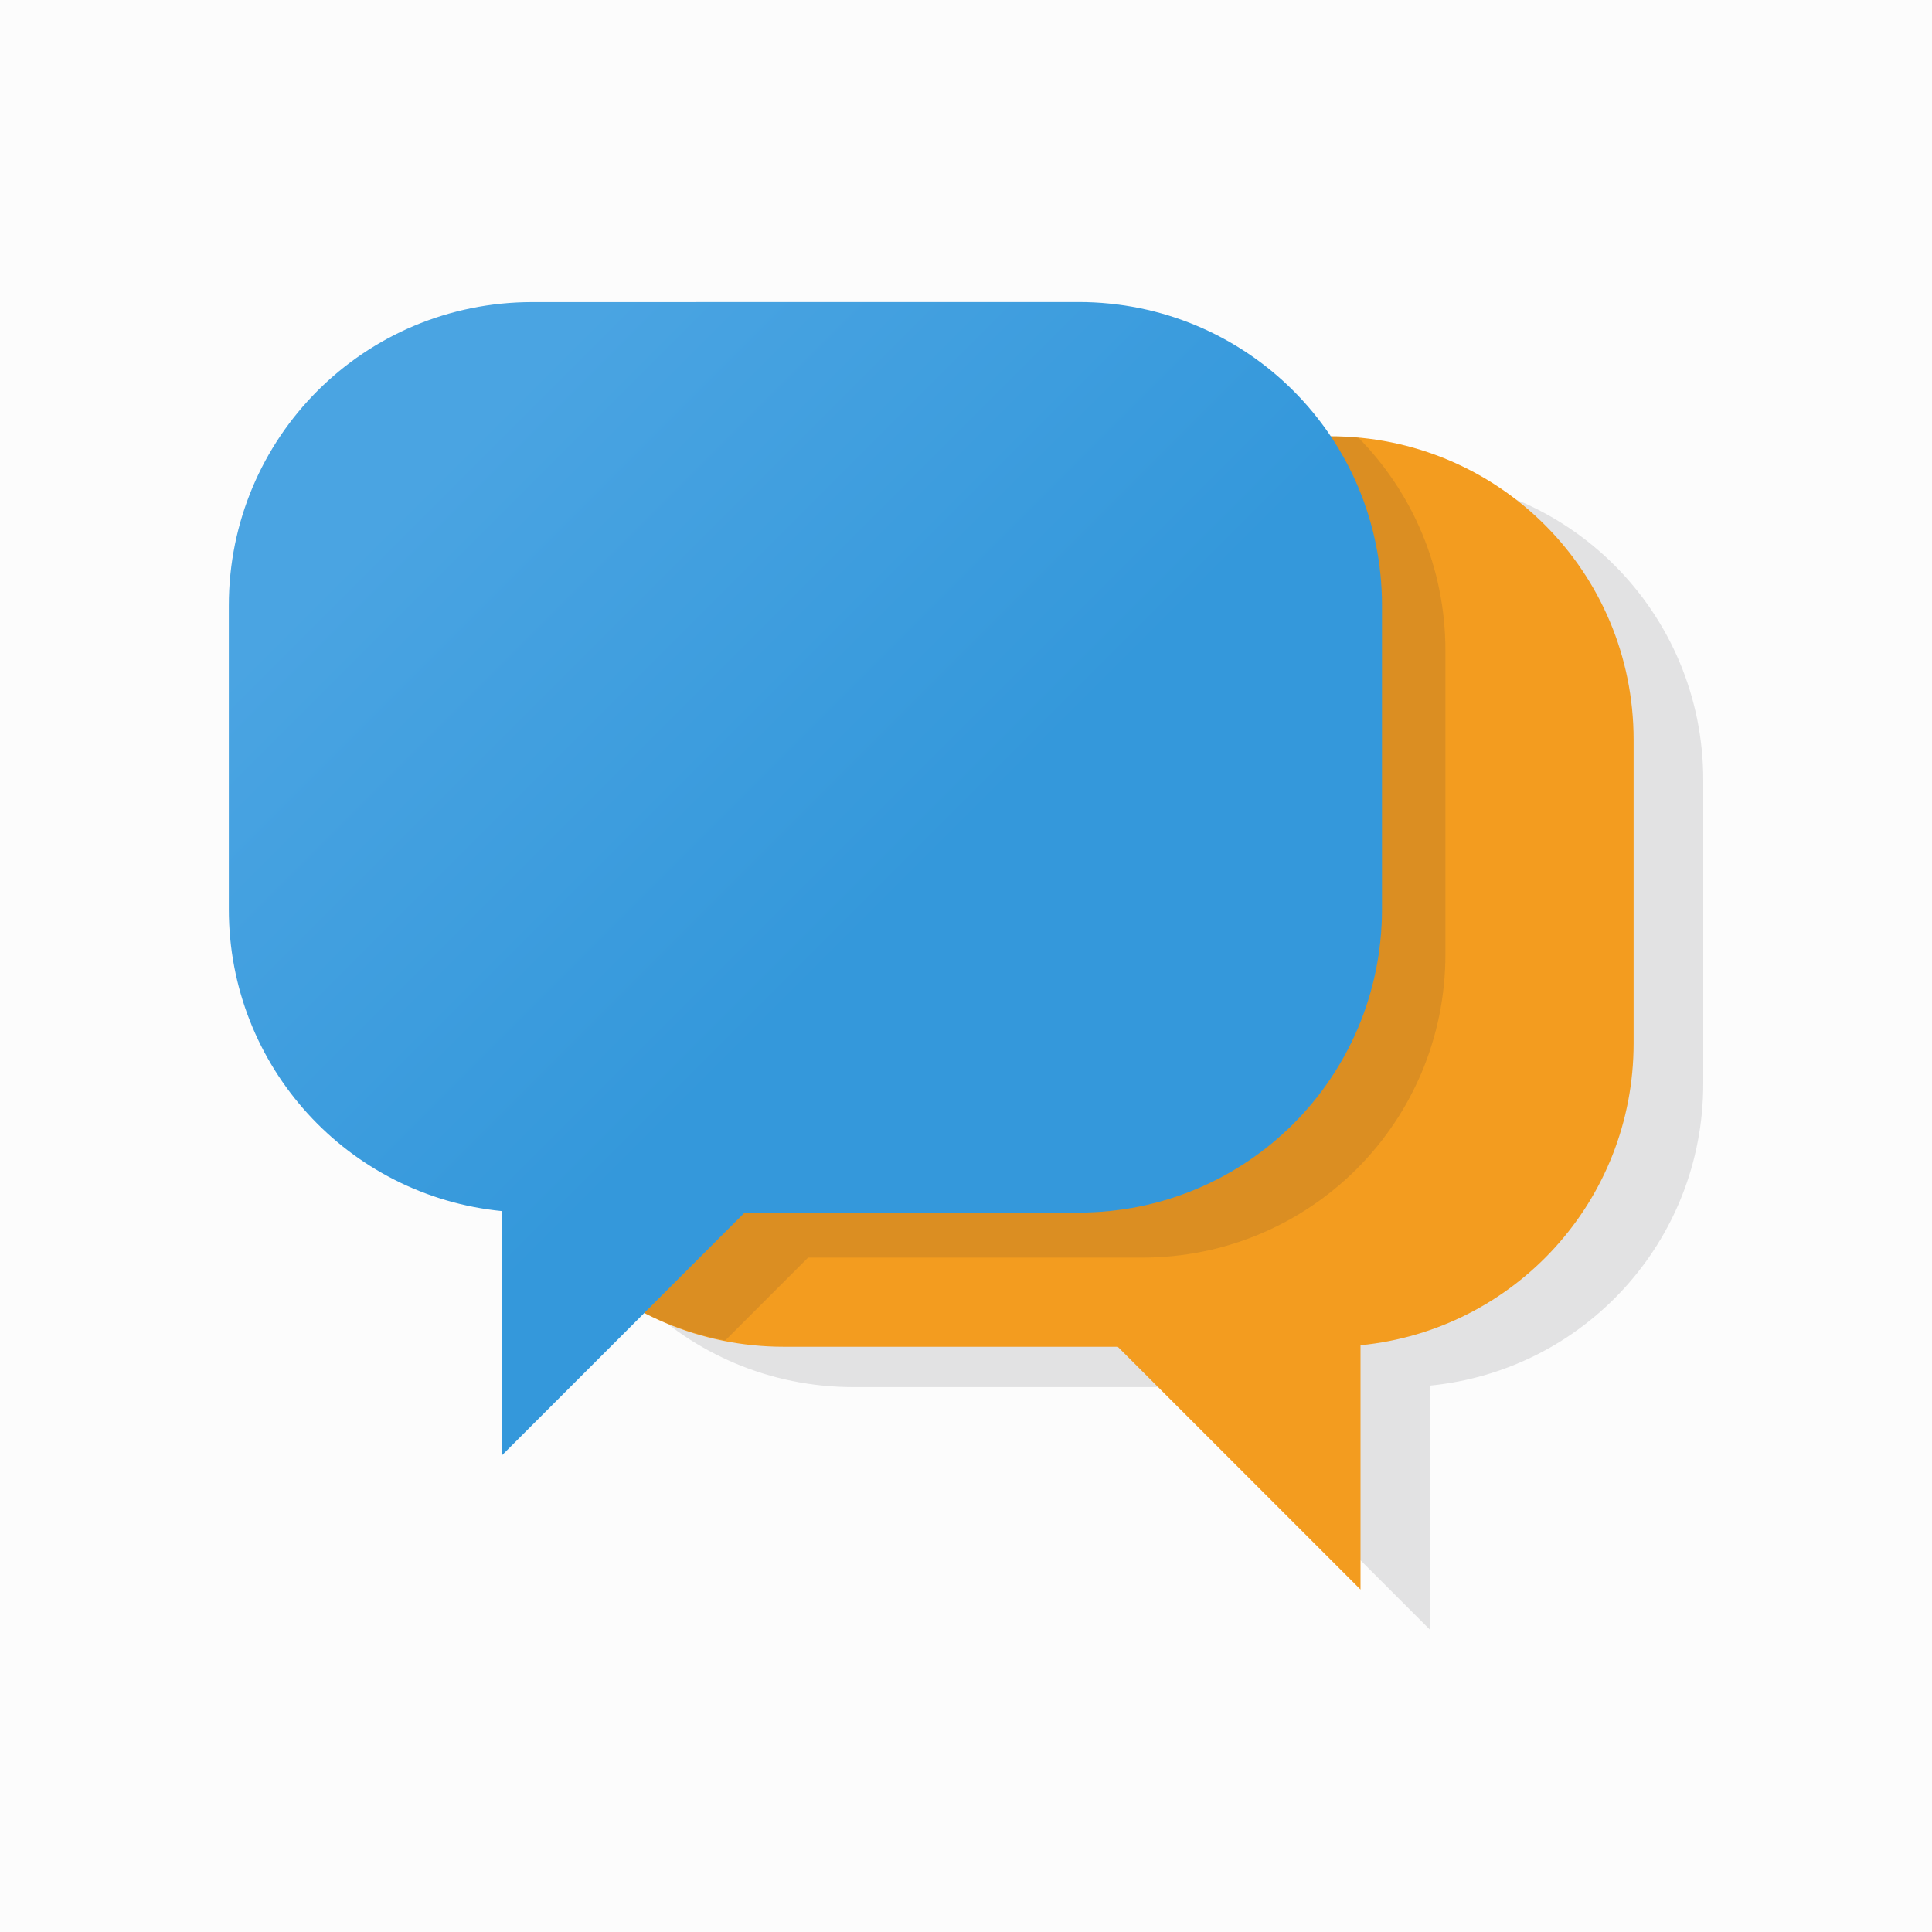 <?xml version="1.0" encoding="UTF-8" standalone="no"?>
<svg
   xmlns:dc="http://purl.org/dc/elements/1.1/"
   xmlns:cc="http://creativecommons.org/ns#"
   xmlns:rdf="http://www.w3.org/1999/02/22-rdf-syntax-ns#"
   xmlns:svg="http://www.w3.org/2000/svg"
   xmlns="http://www.w3.org/2000/svg"
   xmlns:xlink="http://www.w3.org/1999/xlink"
   xmlns:sodipodi="http://sodipodi.sourceforge.net/DTD/sodipodi-0.dtd"
   xmlns:inkscape="http://www.inkscape.org/namespaces/inkscape"
   sodipodi:docname="foxtrot.svg"
   inkscape:version="1.0 (4035a4f, 2020-05-01)"
   id="svg995"
   version="1.1"
   viewBox="0 0 29.104 29.104"
   height="110"
   width="110">
  <defs
     id="defs989">
    <linearGradient
       gradientTransform="matrix(2.366,0,0,2.366,115.336,-672.96)"
       inkscape:collect="always"
       xlink:href="#linearGradient7951"
       id="linearGradient7953"
       x1="2.464"
       y1="288.087"
       x2="5.325"
       y2="290.948"
       gradientUnits="userSpaceOnUse" />
    <linearGradient
       inkscape:collect="always"
       id="linearGradient7951">
      <stop
         style="stop-color:#4aa4e2;stop-opacity:1"
         offset="0"
         id="stop7947" />
      <stop
         style="stop-color:#3498db;stop-opacity:1"
         offset="1"
         id="stop7949" />
    </linearGradient>
  </defs>
  <sodipodi:namedview
     inkscape:window-maximized="0"
     inkscape:window-y="159"
     inkscape:window-x="640"
     inkscape:window-height="856"
     inkscape:window-width="1272"
     inkscape:showpageshadow="false"
     units="px"
     showgrid="false"
     inkscape:document-rotation="0"
     inkscape:current-layer="layer1"
     inkscape:document-units="px"
     inkscape:cy="151.95624"
     inkscape:cx="-38.247734"
     inkscape:zoom="1.4"
     inkscape:pageshadow="2"
     inkscape:pageopacity="0.0"
     borderopacity="1.0"
     bordercolor="#666666"
     pagecolor="#ffffff"
     id="base" />
  <g
     id="layer1"
     inkscape:groupmode="layer"
     inkscape:label="Capa 1">
    <g
       transform="translate(-31.75,-17.198)"
       id="g862">
      <rect
         y="17.198"
         x="31.75"
         height="29.104"
         width="29.104"
         id="rect939-3"
         style="fill:#fcfcfc;fill-opacity:1;stroke:none;stroke-width:0.265;stroke-linecap:round;stroke-linejoin:round;stroke-opacity:0.051" />
      <g
         transform="translate(-84.376,17.11)"
         id="g1063">
        <path
           inkscape:connector-curvature="0"
           style="fill:#31363b;fill-opacity:0.125;fill-rule:evenodd;stroke-width:0.265"
           d="m 137.212,7.268 c 2.533,0 4.572,2.039 4.572,4.572 v 4.572 c 0,2.378 -1.798,4.321 -4.114,4.549 v 3.68 l -3.657,-3.657 h -5.029 c -2.533,0 -4.572,-2.039 -4.572,-4.572 v -4.572 c 0,-2.533 2.039,-4.572 4.572,-4.572 z"
           id="path7847-7-6" />
        <path
           inkscape:connector-curvature="0"
           style="fill:#f39c1f;fill-opacity:1;fill-rule:evenodd;stroke-width:0.265"
           d="m 136.163,6.66 c 2.533,0 4.572,2.039 4.572,4.572 v 4.572 c 0,2.378 -1.798,4.321 -4.114,4.549 v 3.68 l -3.657,-3.657 h -5.029 c -2.533,0 -4.572,-2.039 -4.572,-4.572 v -4.572 c 0,-2.533 2.039,-4.572 4.572,-4.572 z"
           id="path7847-7" />
        <path
           inkscape:connector-curvature="0"
           style="fill:url(#linearGradient7953);fill-opacity:1;fill-rule:evenodd;stroke-width:0.265"
           d="m 124.145,4.639 c -2.533,0 -4.572,2.039 -4.572,4.572 v 4.572 c 0,2.378 1.798,4.321 4.114,4.549 v 3.68 l 3.657,-3.657 h 5.029 c 2.533,0 4.572,-2.039 4.572,-4.572 V 9.21 c 0,-2.533 -2.039,-4.572 -4.572,-4.572 z"
           id="path7847" />
        <path
           style="fill:#31363b;fill-opacity:0.125;fill-rule:evenodd;stroke-width:0.265"
           d="m 136.172,6.661 c 0.489,0.728 0.773,1.605 0.773,2.551 v 4.571 c 0,2.533 -2.038,4.572 -4.571,4.572 h -5.03 l -1.51,1.511 c 0.377,0.194 0.787,0.331 1.216,0.416 l 1.249,-1.249 h 5.03 c 2.533,0 4.571,-2.04 4.571,-4.572 V 9.89 c 0,-1.253 -0.499,-2.383 -1.31,-3.208 -0.137,-0.012 -0.276,-0.021 -0.417,-0.021 z"
           id="path7847-7-5"
           inkscape:connector-curvature="0" />
      </g>
    </g>
  </g>
</svg>
